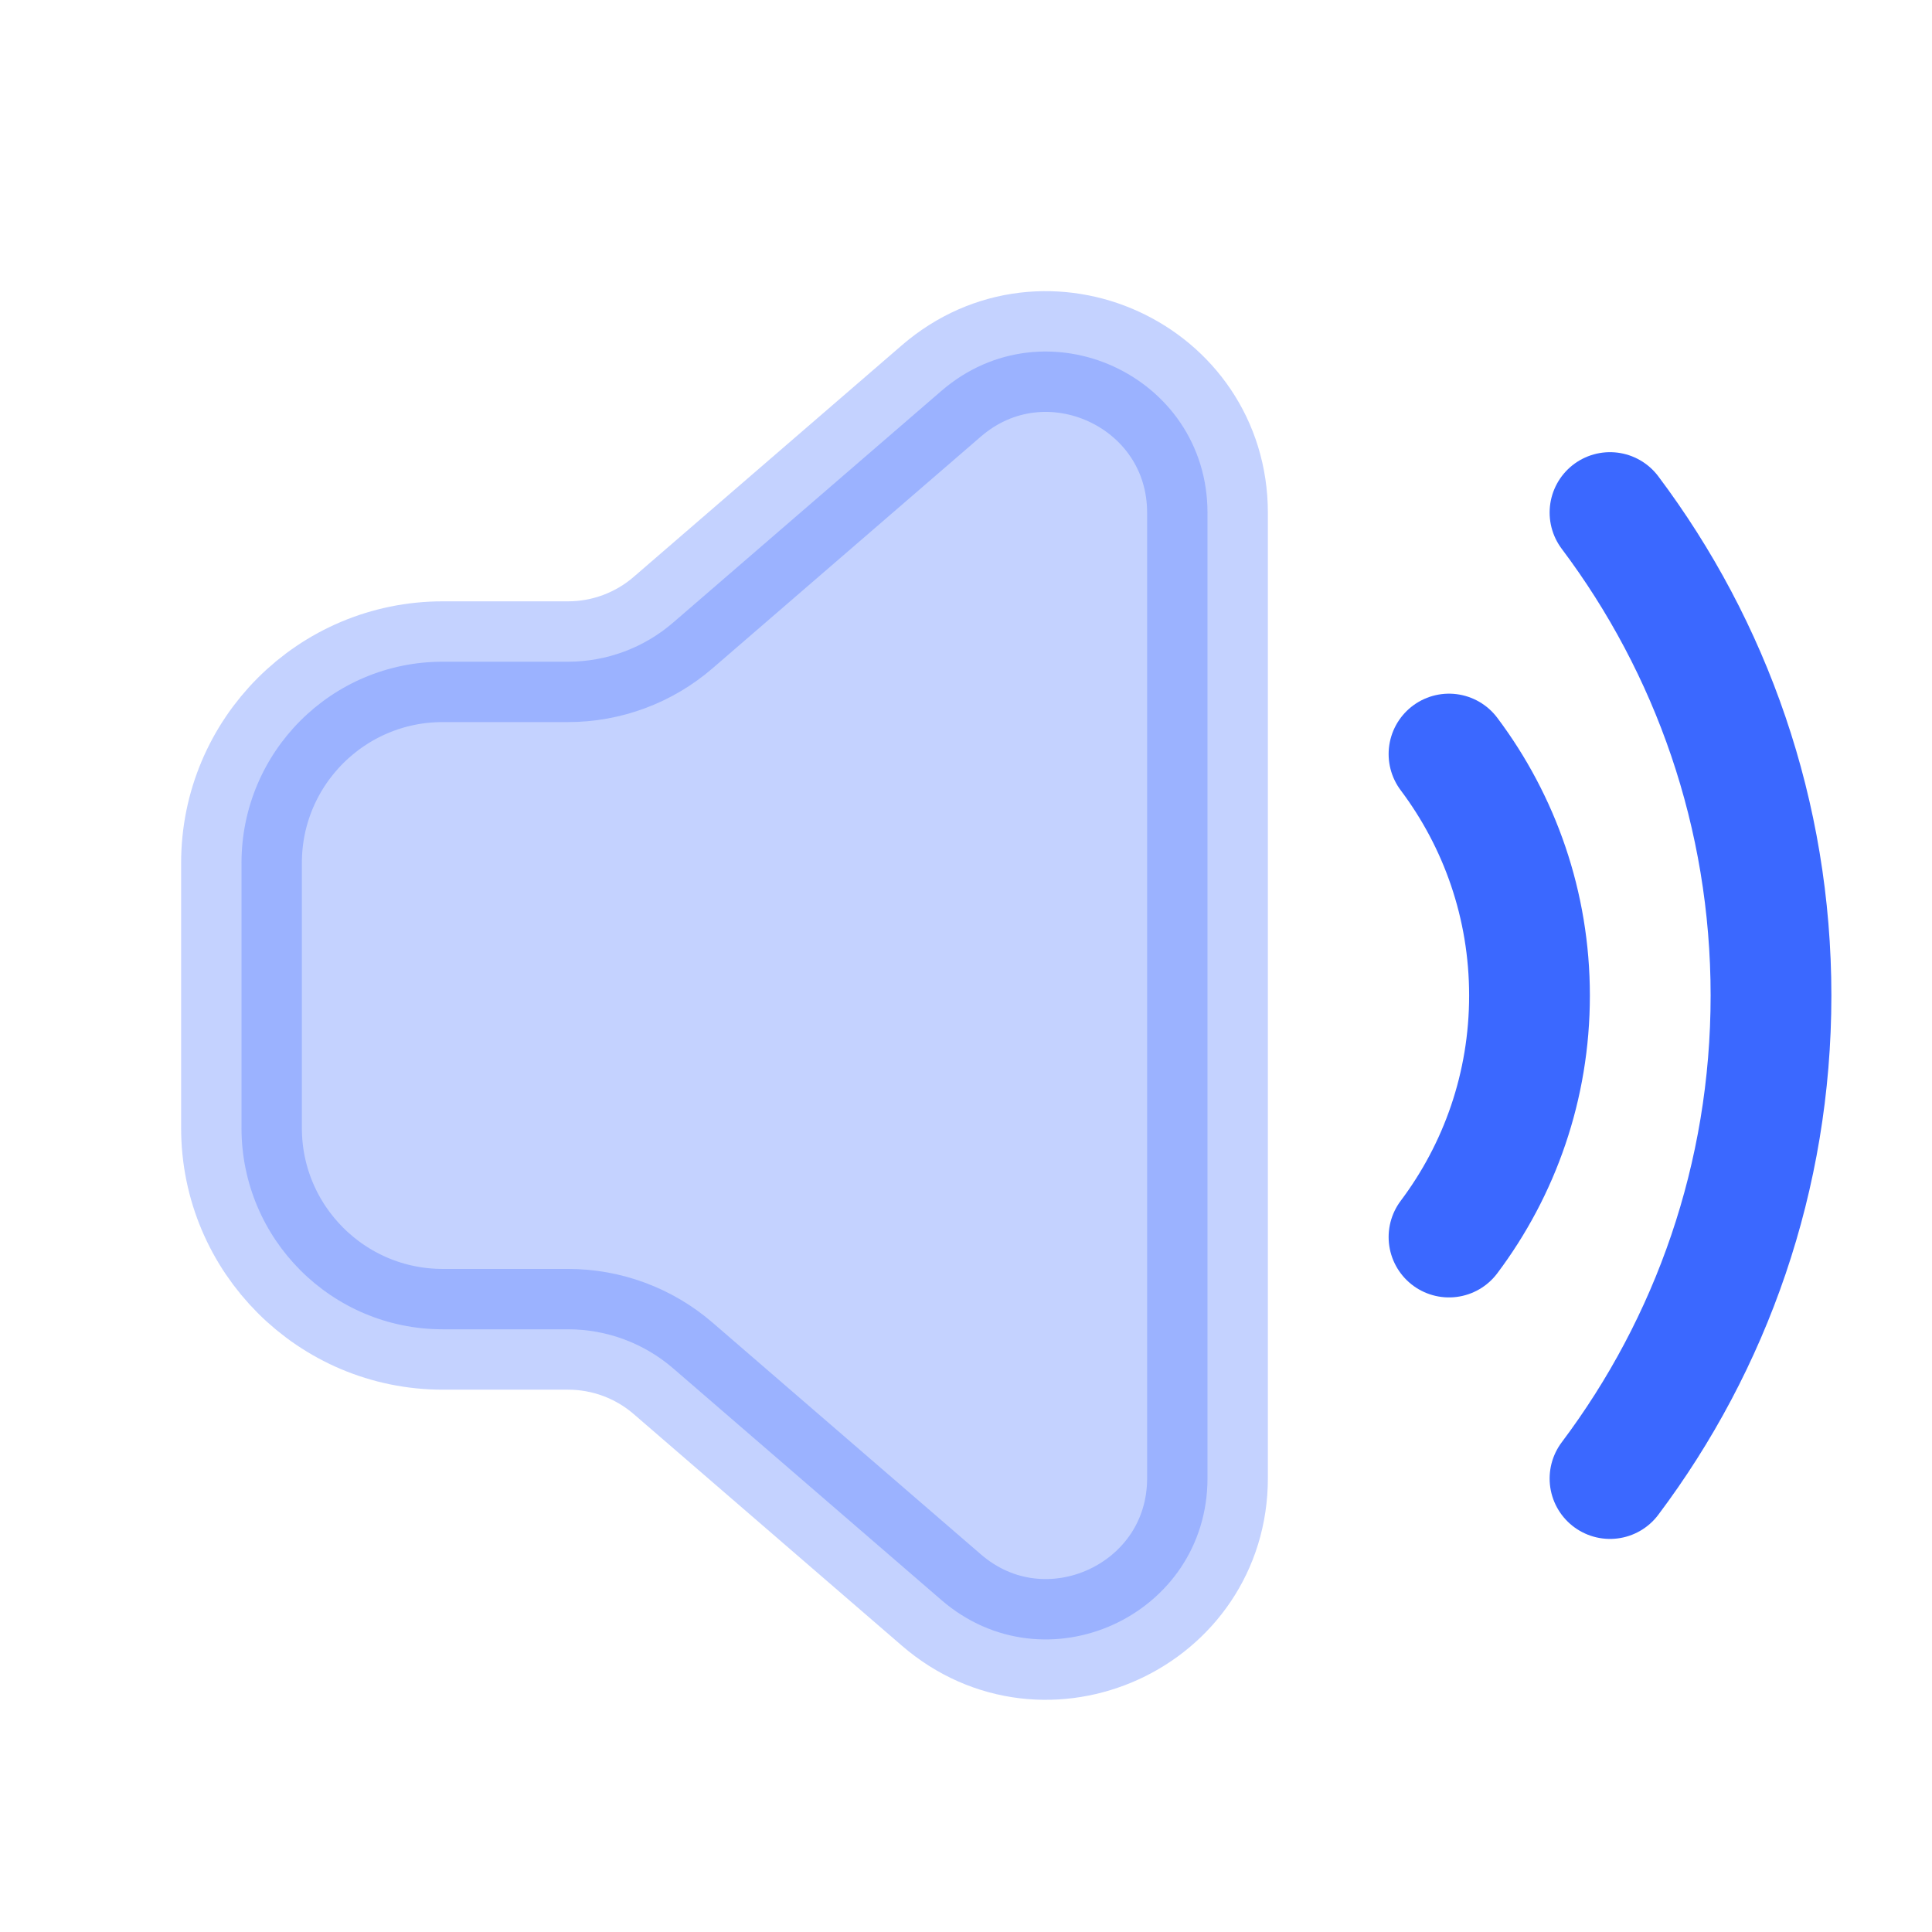 <svg width="24" height="24" viewBox="0 0 24 24" fill="none" xmlns="http://www.w3.org/2000/svg">
<path opacity="0.3" d="M15 6.371C15 4.658 12.988 3.738 11.693 4.857L8.363 7.733C8 8.047 7.536 8.22 7.056 8.22L5.5 8.22C4.119 8.22 3 9.339 3 10.72V14.013C3 15.393 4.119 16.513 5.5 16.513H7.056C7.536 16.513 8 16.685 8.363 16.999L11.693 19.875C12.988 20.995 15 20.074 15 18.362V12.366V6.371Z" fill="#3B68FF" stroke="#3B68FF" stroke-width="1.5"/>
<path d="M18 15.367C18.628 14.531 19 13.493 19 12.367C19 11.242 18.628 10.203 18 9.367" stroke="#3B68FF" stroke-width="1.5" stroke-linecap="round"/>
<path d="M20 18.367C21.256 16.696 22 14.618 22 12.367C22 10.116 21.256 8.039 20 6.367" stroke="#3B68FF" stroke-width="1.5" stroke-linecap="round"/>
</svg>
